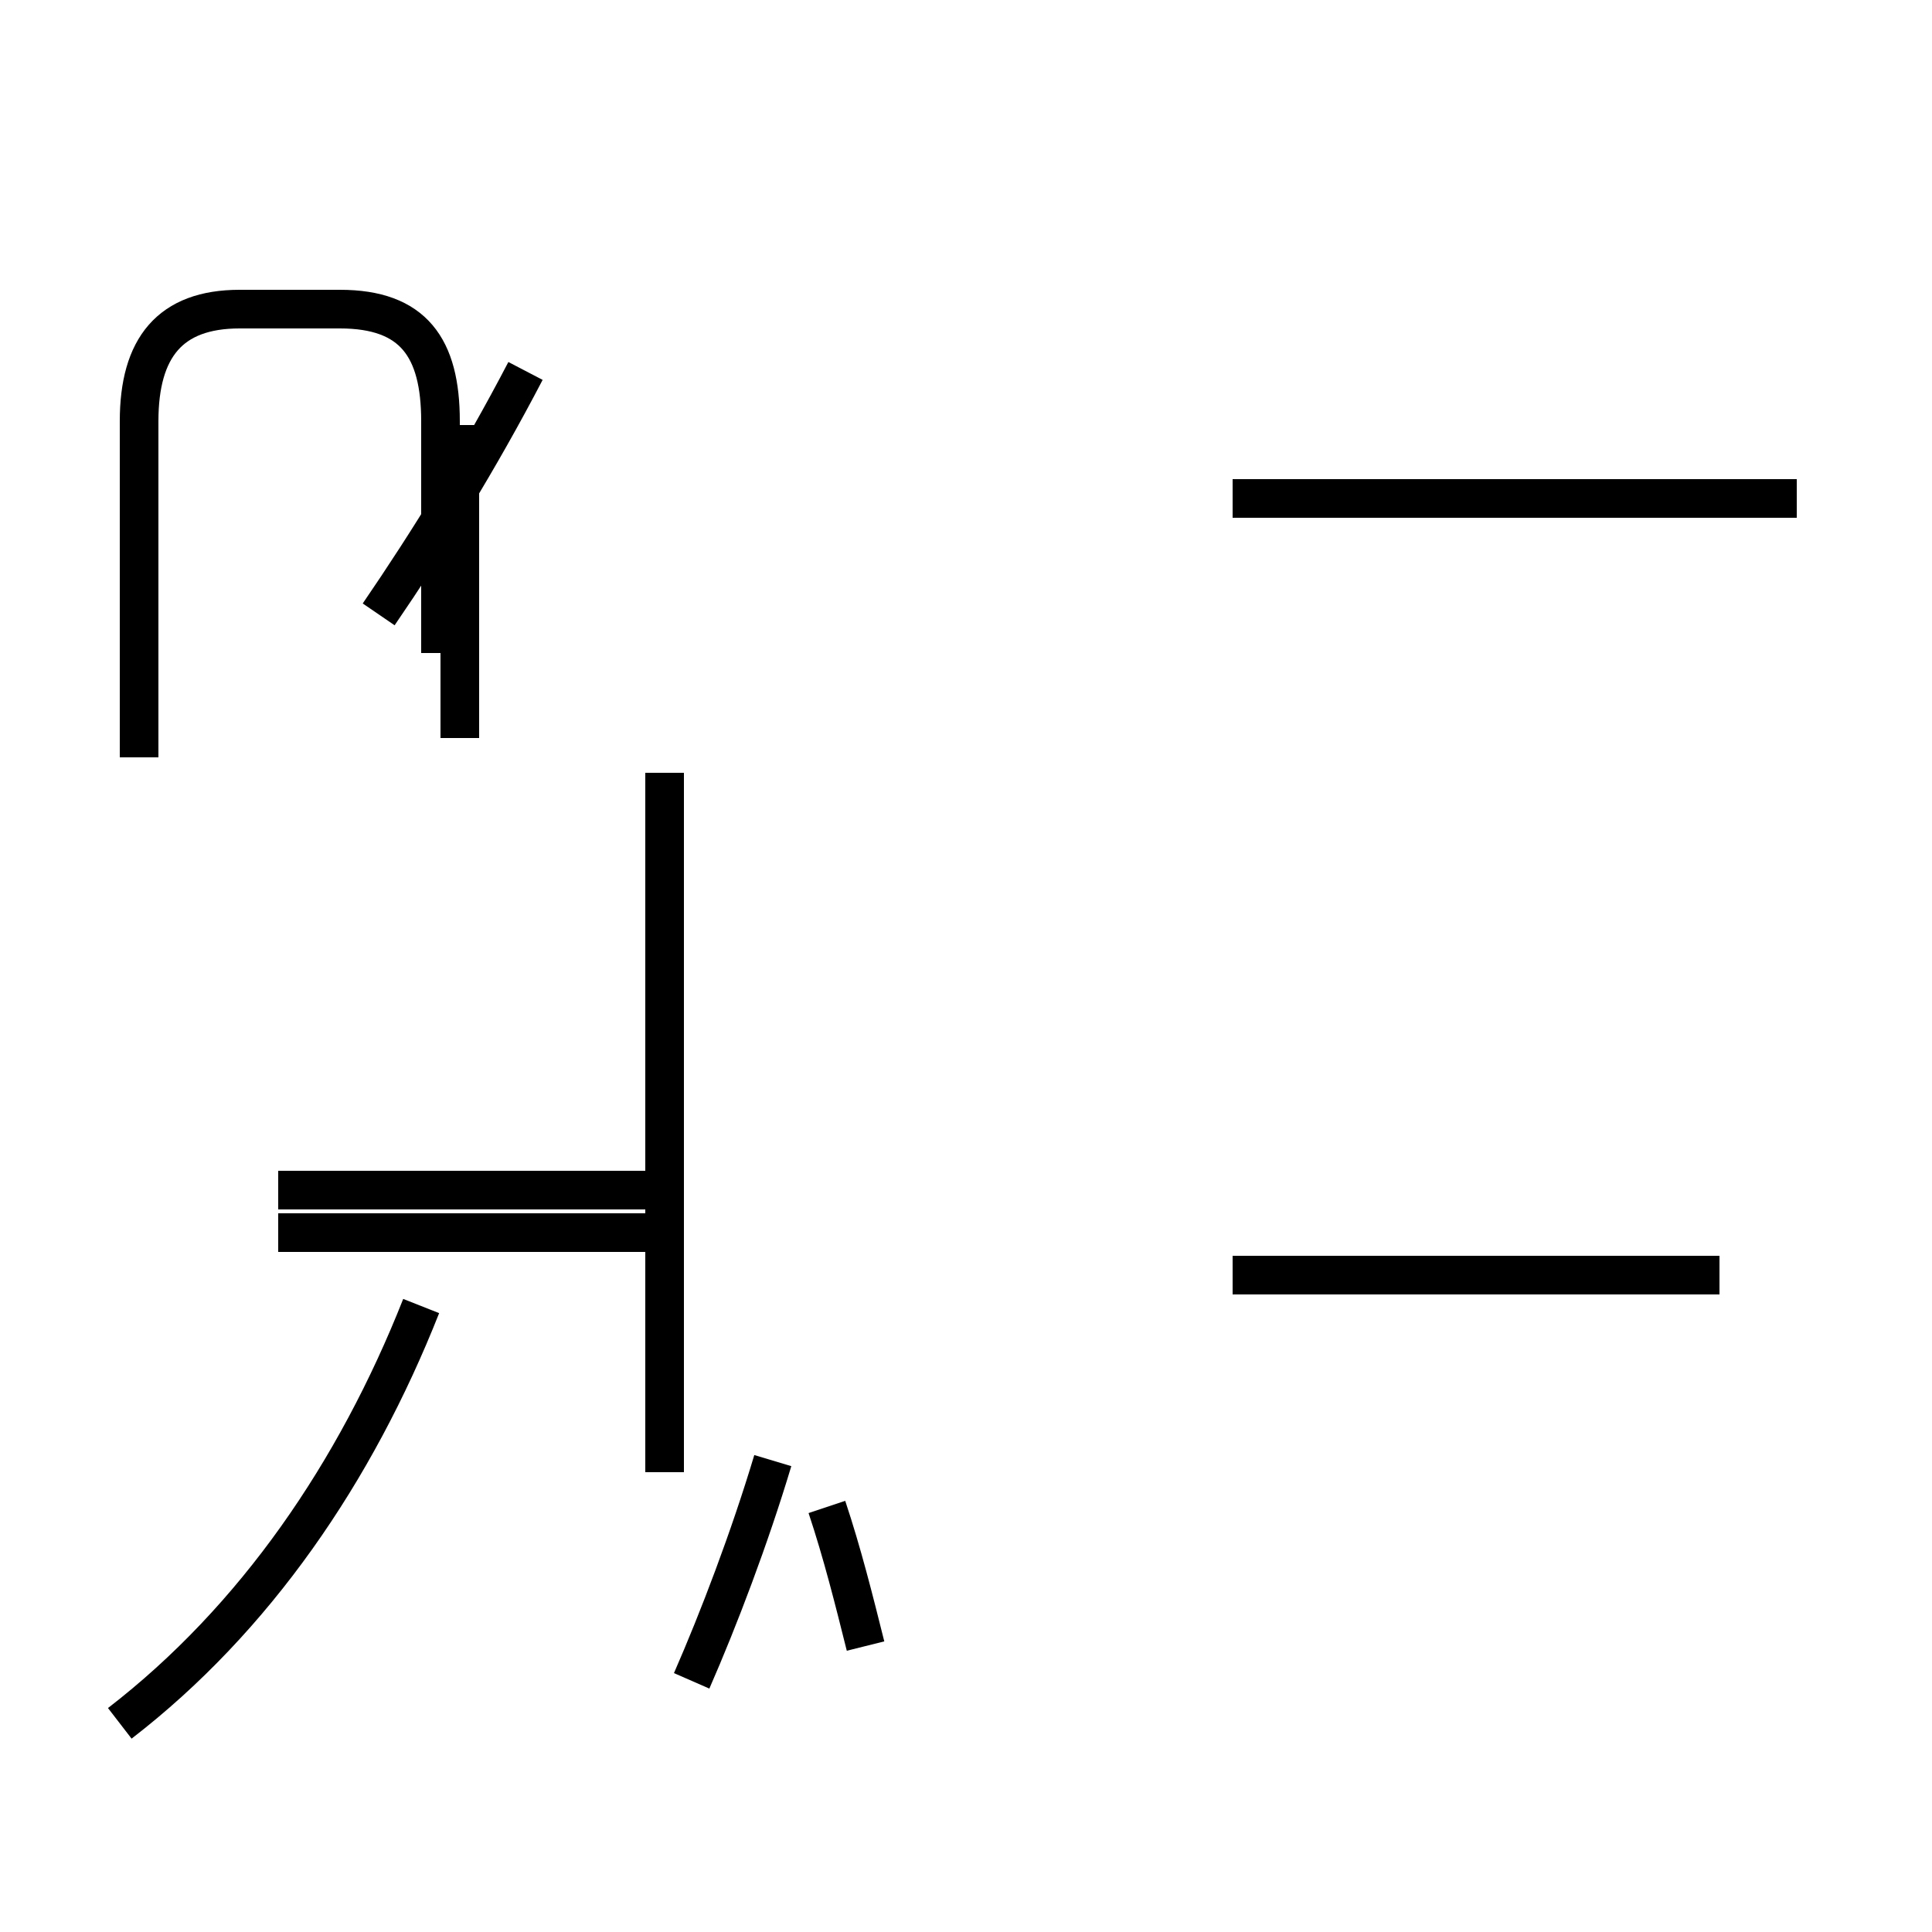 <?xml version='1.0' encoding='utf8'?>
<svg viewBox="0.0 -44.0 50.0 50.0" version="1.1" xmlns="http://www.w3.org/2000/svg">
<rect x="0.0" y="-44.0" width="50.0" height="50.0" fill="#808080" stroke="none"/>
<rect x="-1000" y="-1000" width="2000" height="2000" stroke="white" fill="white"/>
<g style="fill:none; stroke:#000000;  stroke-width:1">
<path d="M 3.1 -0.6 C 6.6 2.1 9.2 5.9 10.9 10.2 M 11.4 27.1 L 11.4 33.1 C 11.4 35.0 10.7 36.0 8.8 36.0 L 6.2 36.0 C 4.4 36.0 3.6 35.0 3.6 33.1 L 3.6 24.4 M 11.9 24.9 L 11.9 33.0 M 9.8 28.1 C 11.1 30.0 12.4 32.1 13.6 34.4 M 17.2 13.2 L 7.2 13.2 M 17.2 12.1 L 7.2 12.1 M 17.2 5.9 L 17.2 24.0 M 17.9 0.5 C 18.6 2.1 19.4 4.2 20.0 6.2 M 22.4 1.4 C 22.1 2.6 21.8 3.8 21.4 5.0 M 46.5 31.1 L 31.9 31.1 M 44.5 11.0 L 31.9 11.0 " transform="scale(1, -1)" />
</g>
</svg>